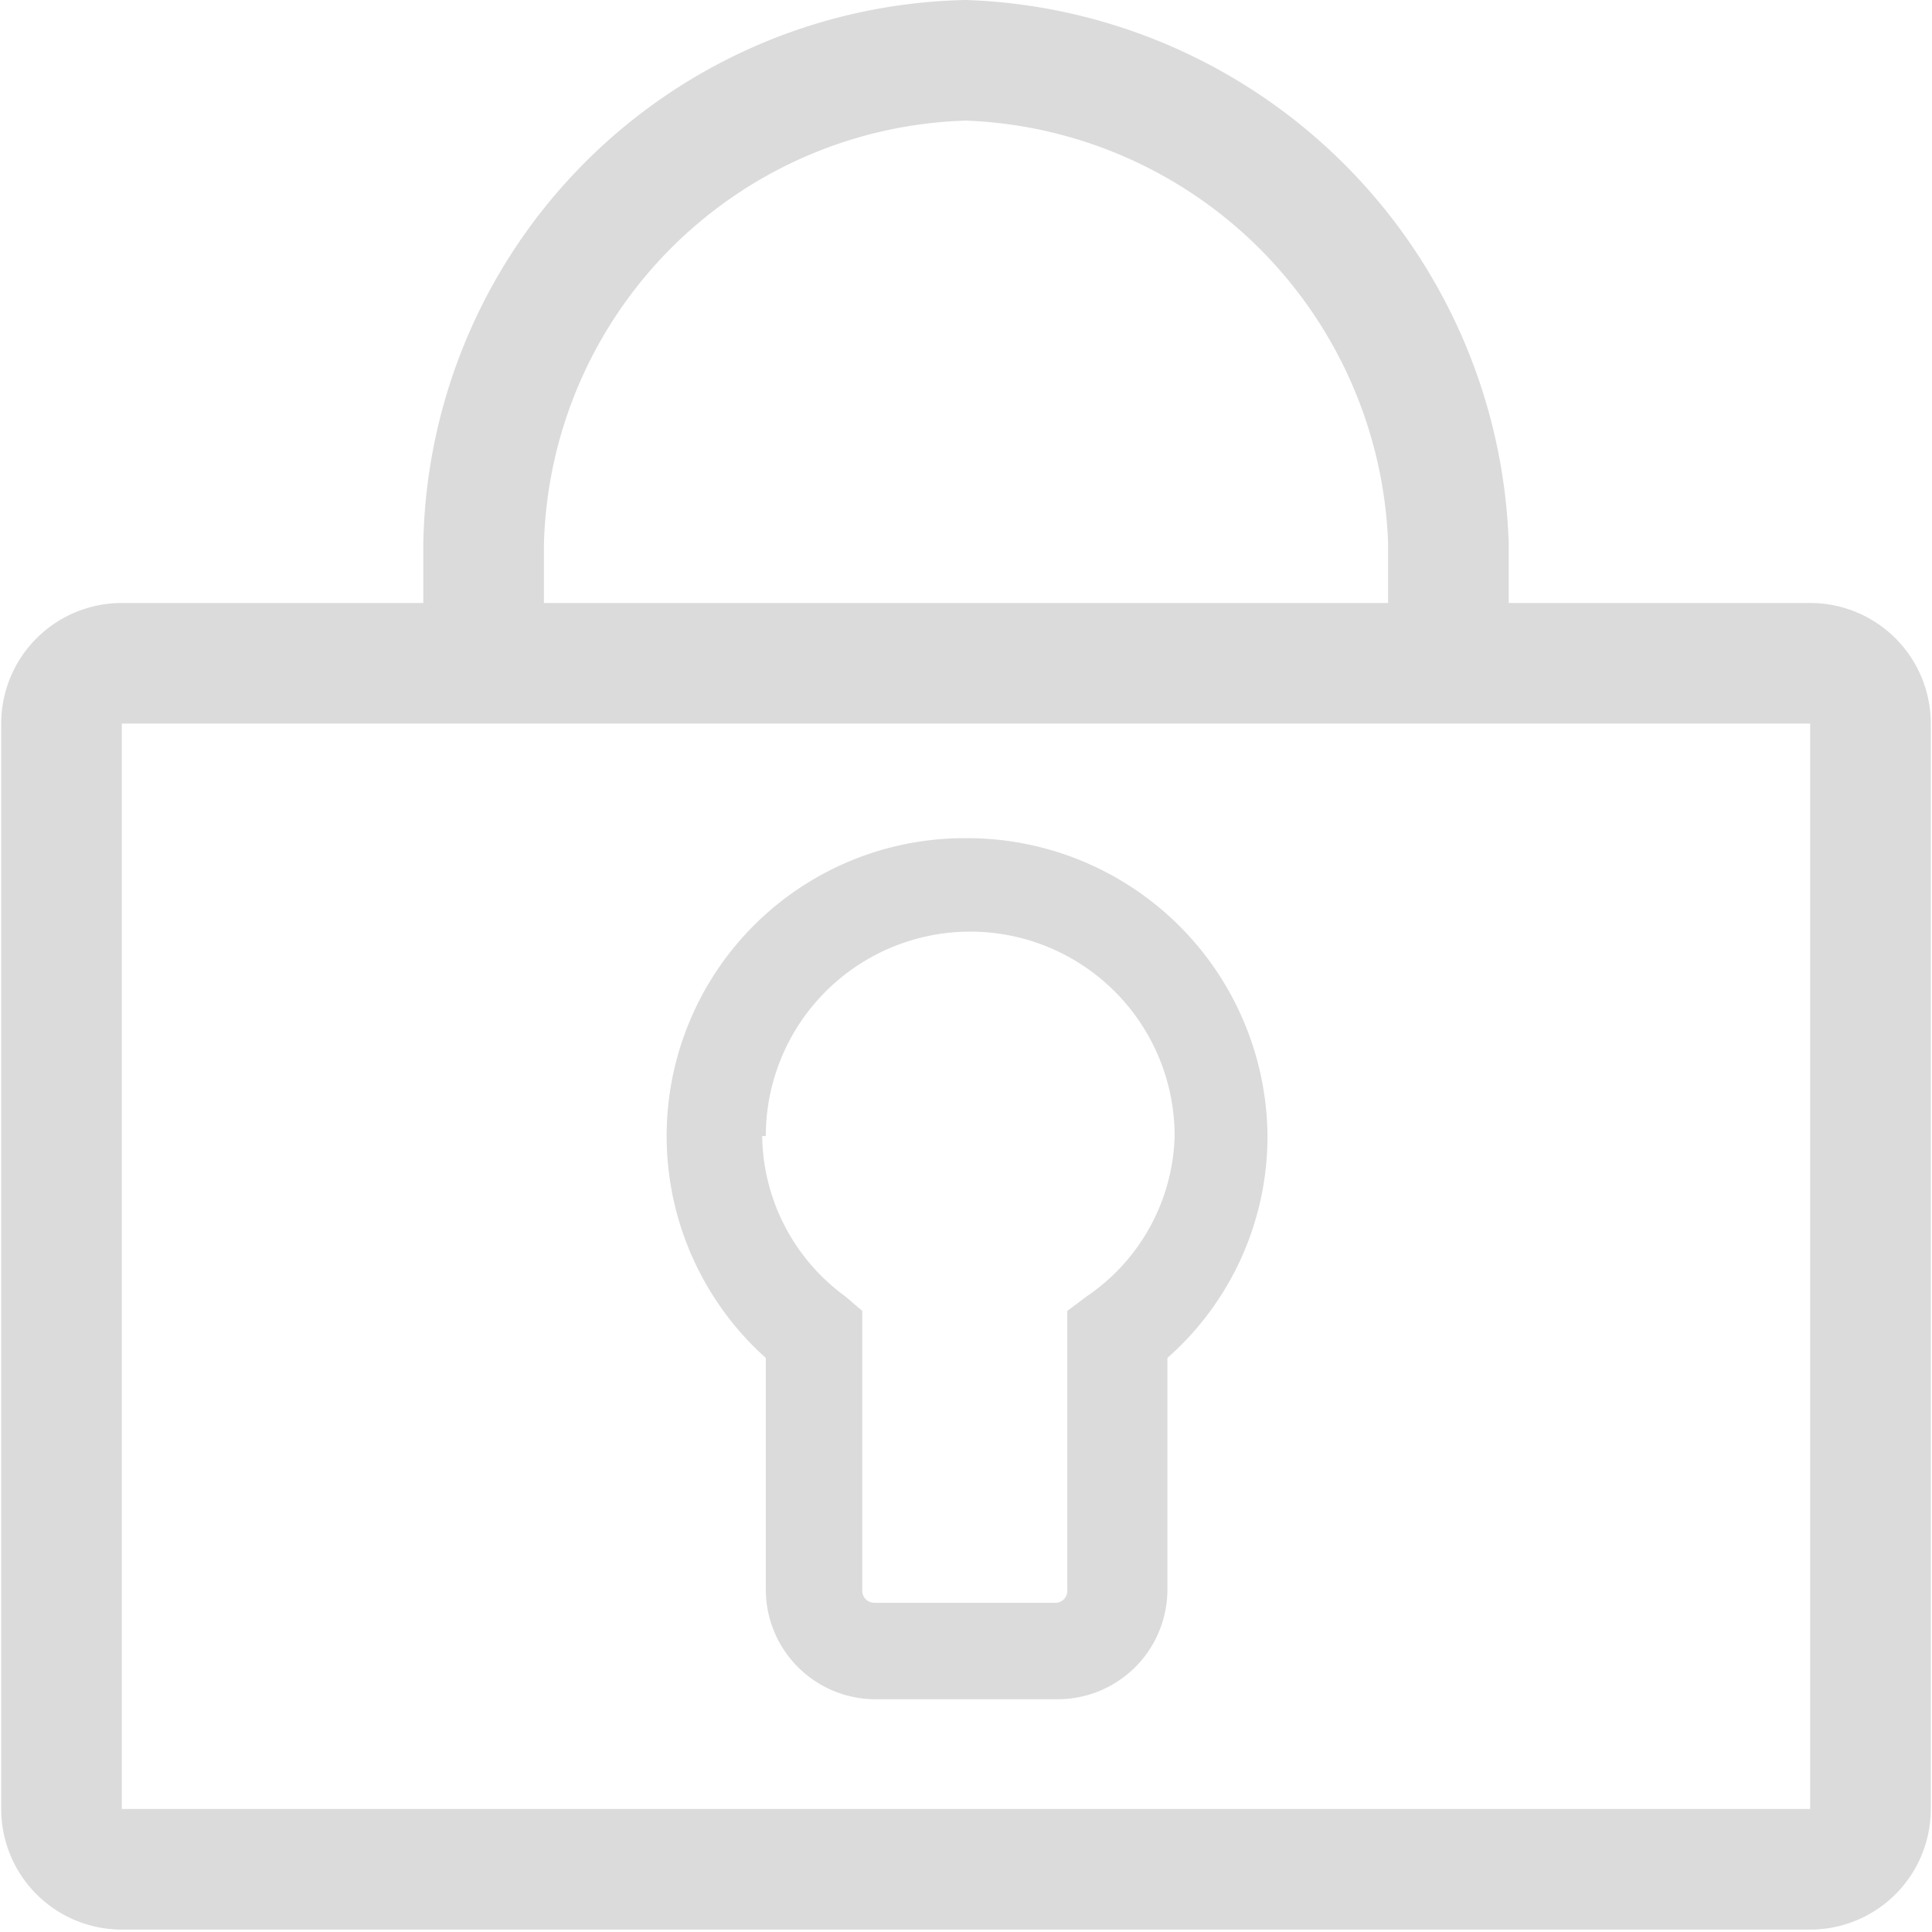 <?xml version="1.0" standalone="no"?><!DOCTYPE svg PUBLIC "-//W3C//DTD SVG 1.1//EN" "http://www.w3.org/Graphics/SVG/1.1/DTD/svg11.dtd"><svg t="1523450348527" class="icon" style="" viewBox="0 0 1024 1024" version="1.1" xmlns="http://www.w3.org/2000/svg" p-id="5454" xmlns:xlink="http://www.w3.org/1999/xlink" width="16" height="16"><defs><style type="text/css"></style></defs><path d="M405.893 842.467a58.167 58.167 0 0 0 57.528 58.167h97.159a58.167 58.167 0 0 0 58.167-58.167v-122.727a156.604 156.604 0 0 0 53.054-117.613A159.161 159.161 0 0 0 512 444.245a157.883 157.883 0 0 0-106.107 275.496z m0-240.34a108.025 108.025 0 0 1 216.689 0A106.107 106.107 0 0 1 575.92 687.141l-10.227 7.67v147.655a6.392 6.392 0 0 1-7.031 7.031H463.421a6.392 6.392 0 0 1-6.392-7.031v-147.655L448.08 687.141a106.747 106.747 0 0 1-44.105-85.014z" p-id="5455" fill="#dbdbdb"></path><path d="M959.441 319.6h-159.8v-31.96A297.868 297.868 0 0 0 512 0a293.393 293.393 0 0 0-287.64 288.28V319.6H64.559a63.92 63.92 0 0 0-63.92 63.92v575.281a63.92 63.92 0 0 0 63.92 63.92h894.881a63.92 63.92 0 0 0 63.92-63.92V383.521a63.92 63.92 0 0 0-63.92-63.92zM288.28 288.919A230.752 230.752 0 0 1 512 63.92a232.669 232.669 0 0 1 223.72 223.72V319.6h-447.441zM959.441 958.801H64.559V383.521h894.881z" p-id="5456" fill="#dbdbdb"></path></svg>